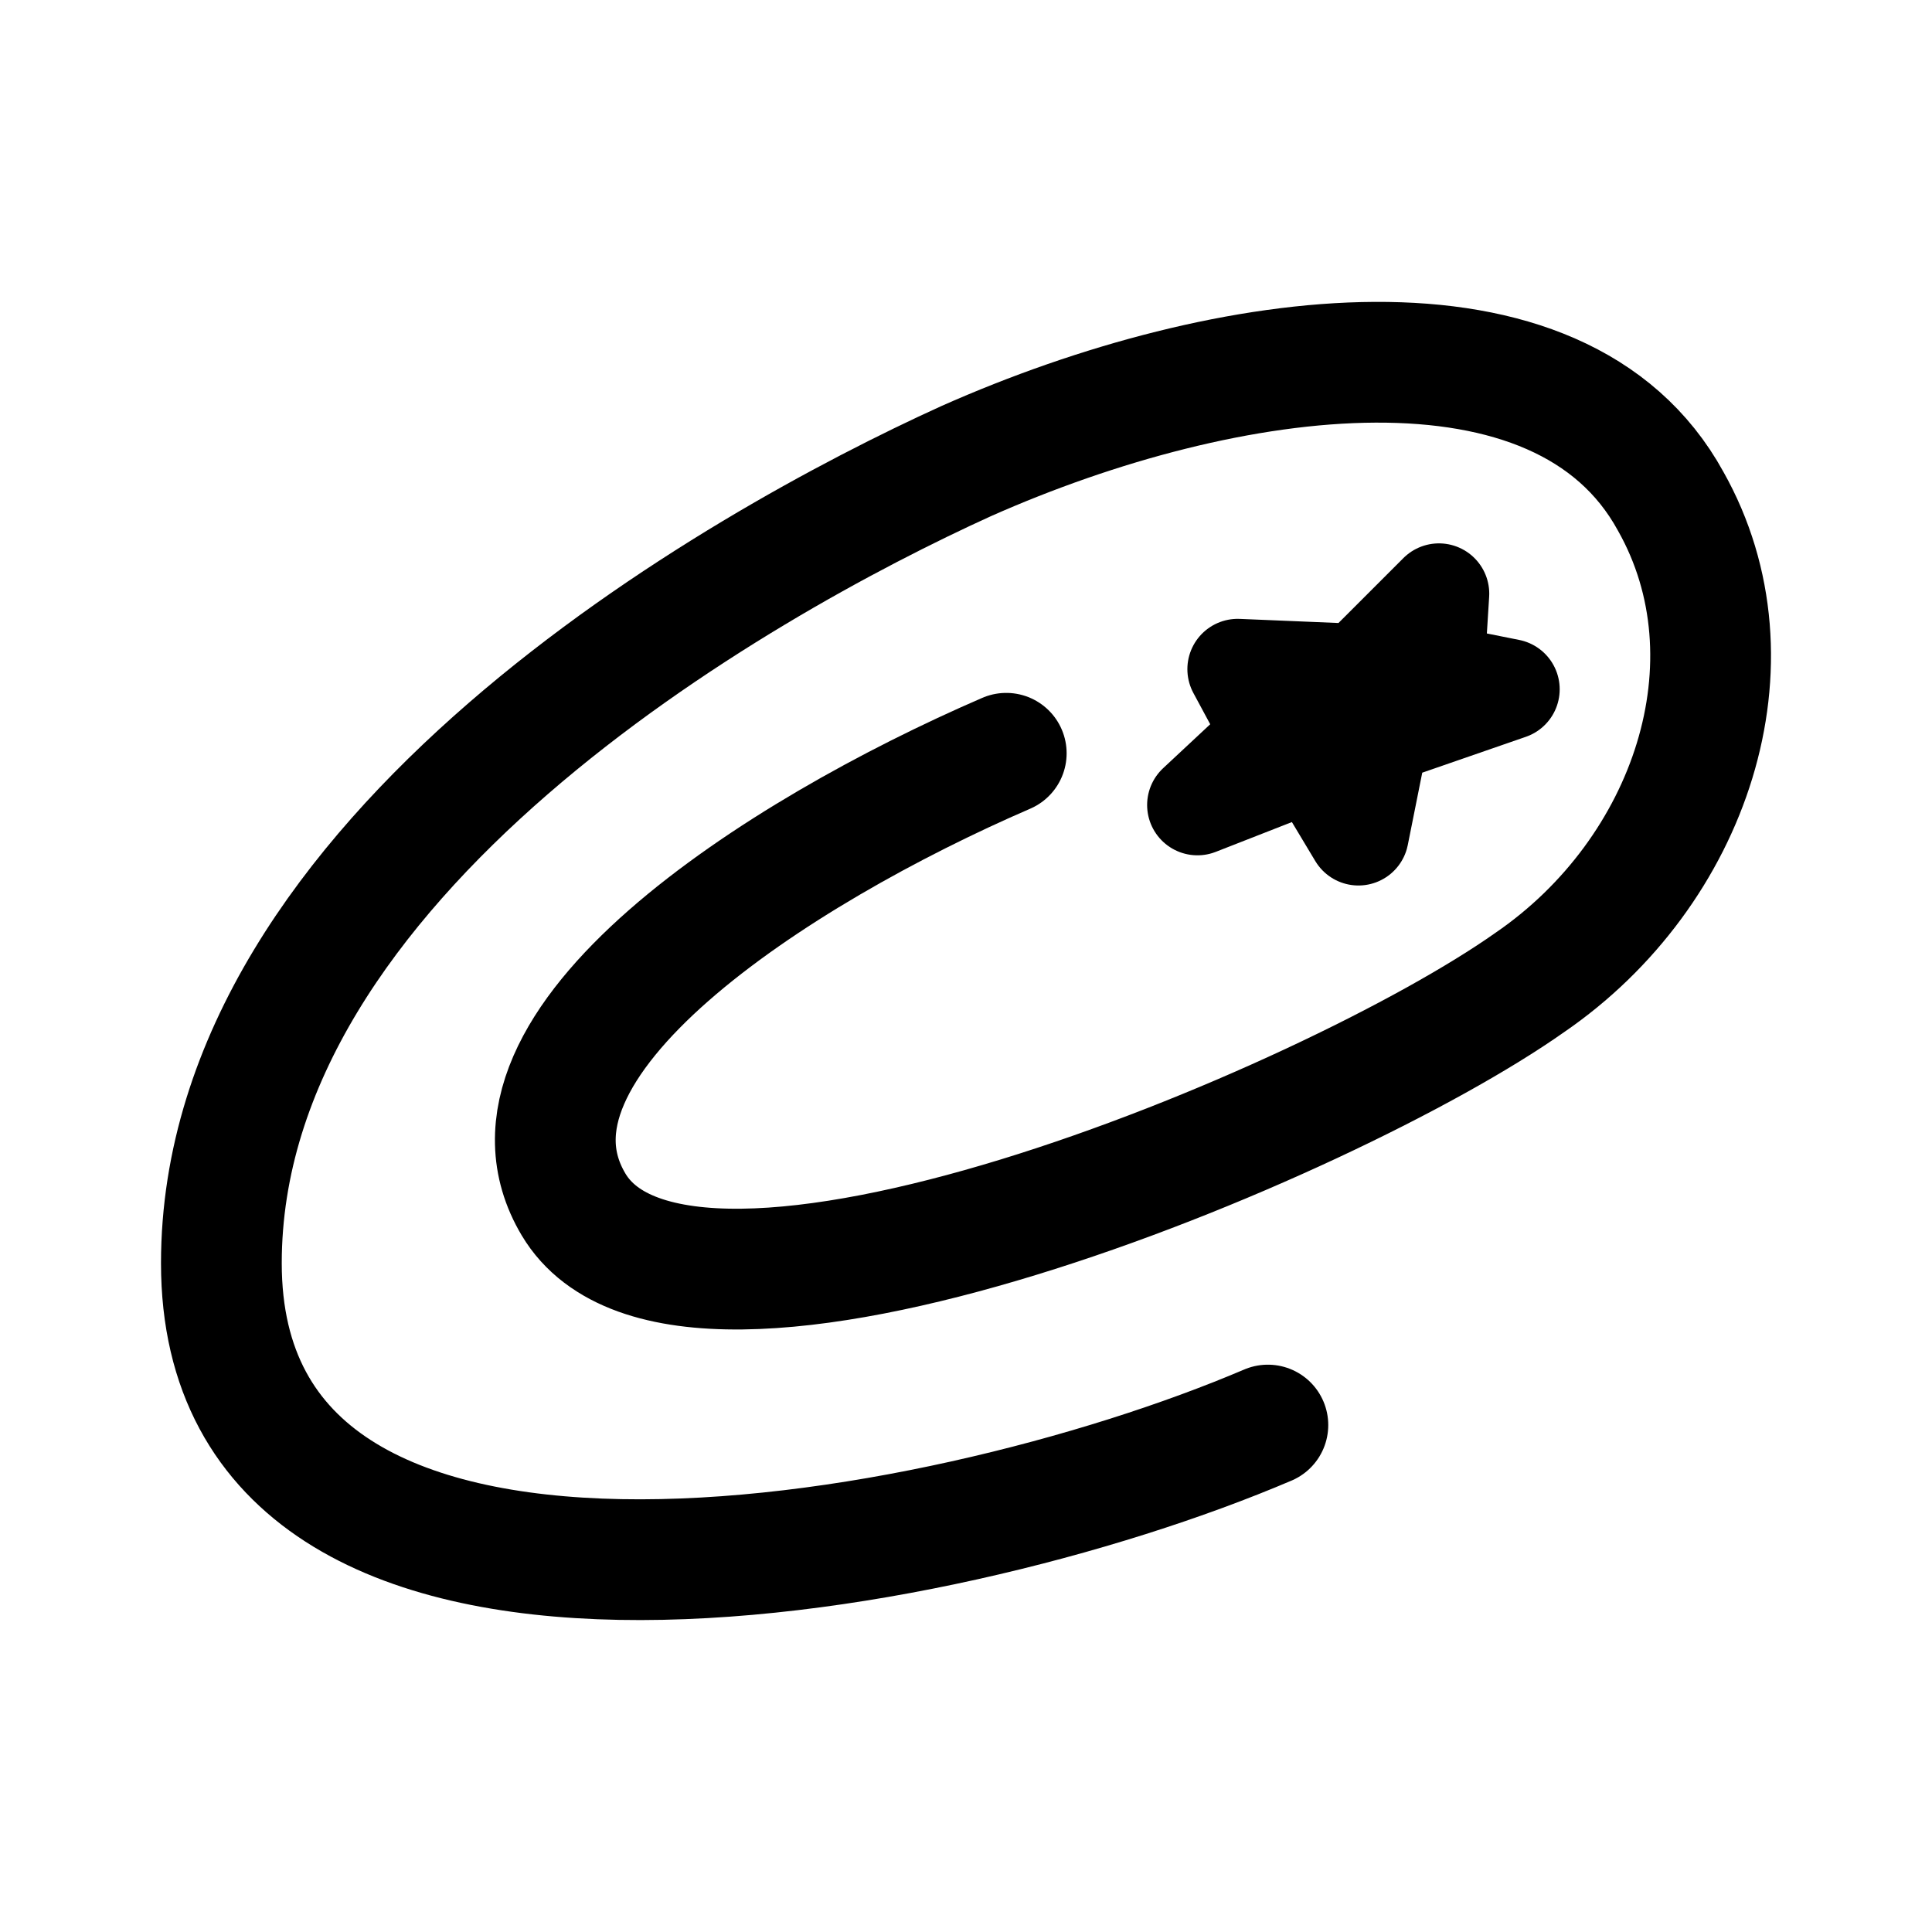 <svg width="192" height="192" viewBox="0 0 192 192" fill="none" xmlns="http://www.w3.org/2000/svg"><path d="M100 74.86c-22.676 9.803-52.504 28.888-43 44.839 11.132 18.683 75.018-7.938 95.026-22.06 16.006-10.967 23.006-31.878 14.003-47.829-10.935-19.976-44.025-15.52-70.014-3.985C73.339 56.126 22 85.135 22 125.538c0 42.986 70.98 30.172 104 16.082" stroke="#000" stroke-width="12" stroke-linecap="round" stroke-linejoin="round"/><path d="m135 67 8-8-.5 8 7.5 1.5-13 4.5-2 10-4.5-7.5L119 80l7.5-7-3.5-6.5 12 .5Z" stroke="#000" stroke-width="10" stroke-linecap="round" stroke-linejoin="round"/></svg>